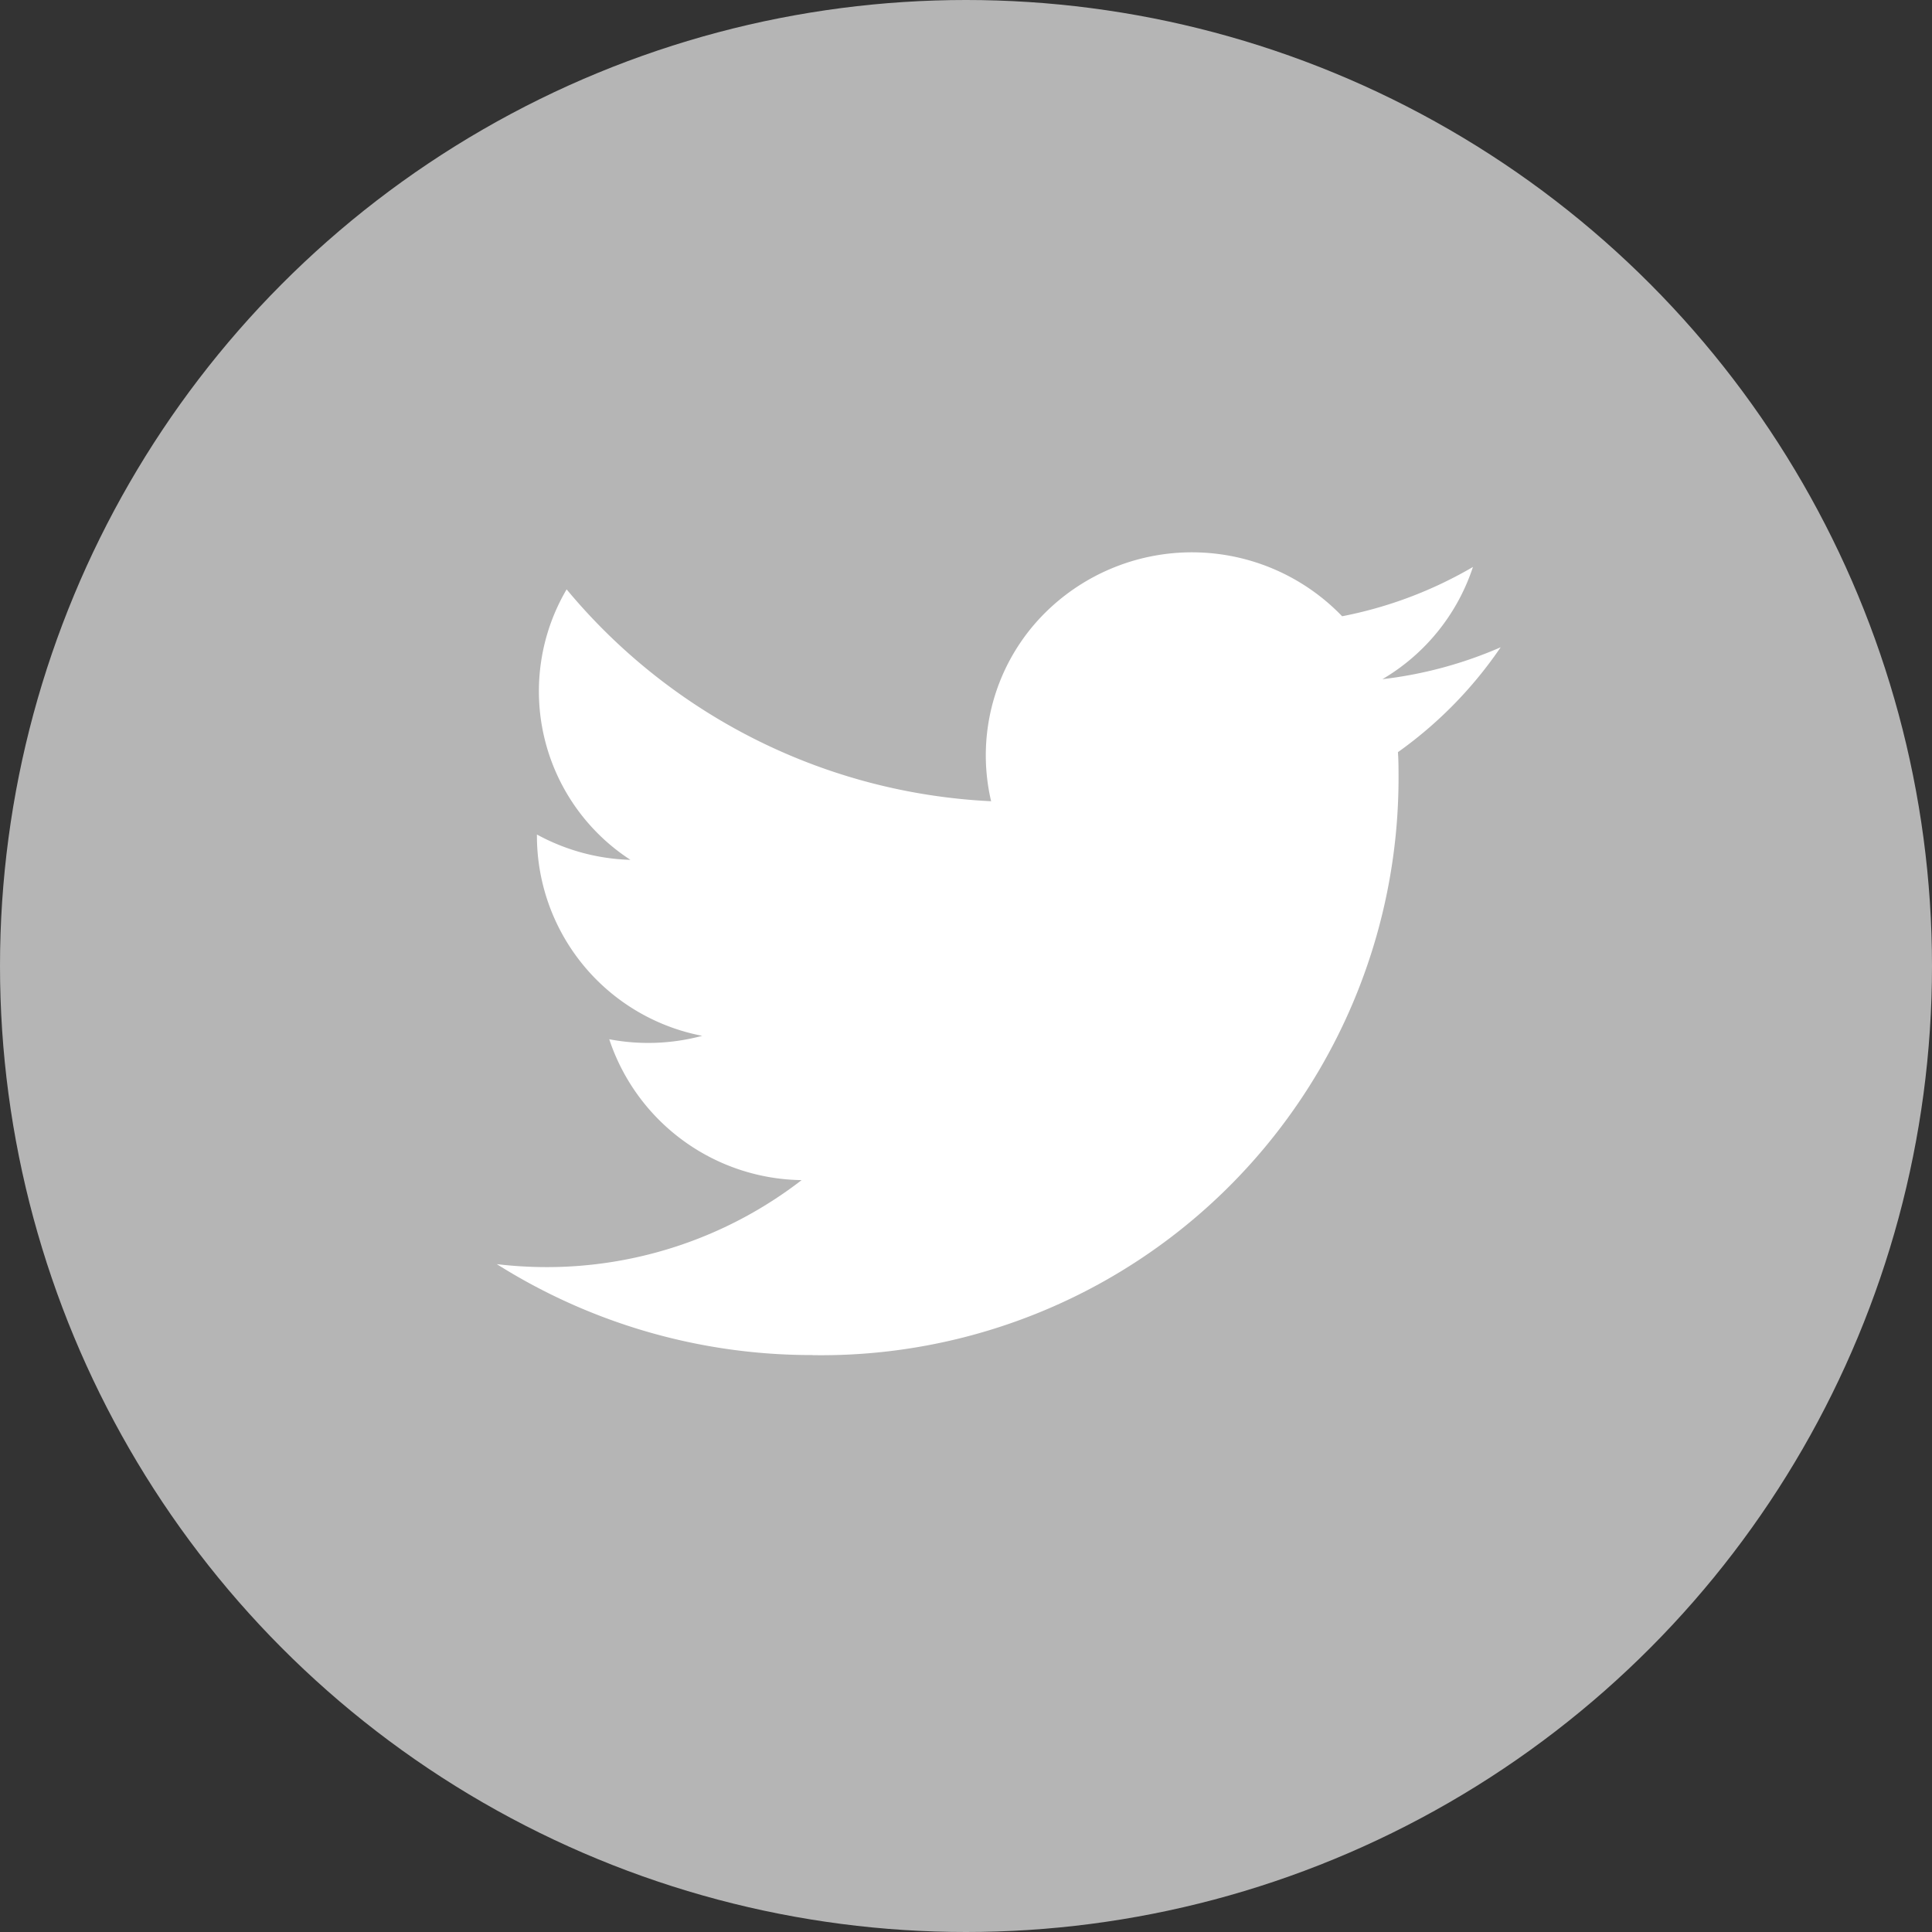 <svg xmlns="http://www.w3.org/2000/svg" width="35" height="35" viewBox="0 0 35 35">
  <rect x="0" y="0" width="35" height="35" fill="#333333" stroke="none"/>
  <g data-name="Group 3494" transform="translate(-366 -965)">
    <circle data-name="Ellipse 87" cx="17.5" cy="17.5" r="17.5" transform="translate(366 965)" fill="#b5b5b5"/>
    <path data-name="twitter-[#154]" d="M380.72 989.55a10.459 10.459 0 0 0 10.616-10.449c0-.159 0-.317-.011-.475a7.525 7.525 0 0 0 1.861-1.9 7.534 7.534 0 0 1-2.142.578 3.7 3.7 0 0 0 1.64-2.033 7.535 7.535 0 0 1-2.37.893 3.776 3.776 0 0 0-5.28-.159 3.641 3.641 0 0 0-1.079 3.51 10.656 10.656 0 0 1-7.69-3.838 3.642 3.642 0 0 0 1.156 4.9 3.749 3.749 0 0 1-1.694-.459v.047a3.691 3.691 0 0 0 2.994 3.6 3.774 3.774 0 0 1-1.684.062 3.726 3.726 0 0 0 3.485 2.552 7.554 7.554 0 0 1-4.634 1.576 7.732 7.732 0 0 1-.888-.054 10.684 10.684 0 0 0 5.72 1.647" fill="#fff" fill-rule="evenodd"/>
  </g>
</svg>
